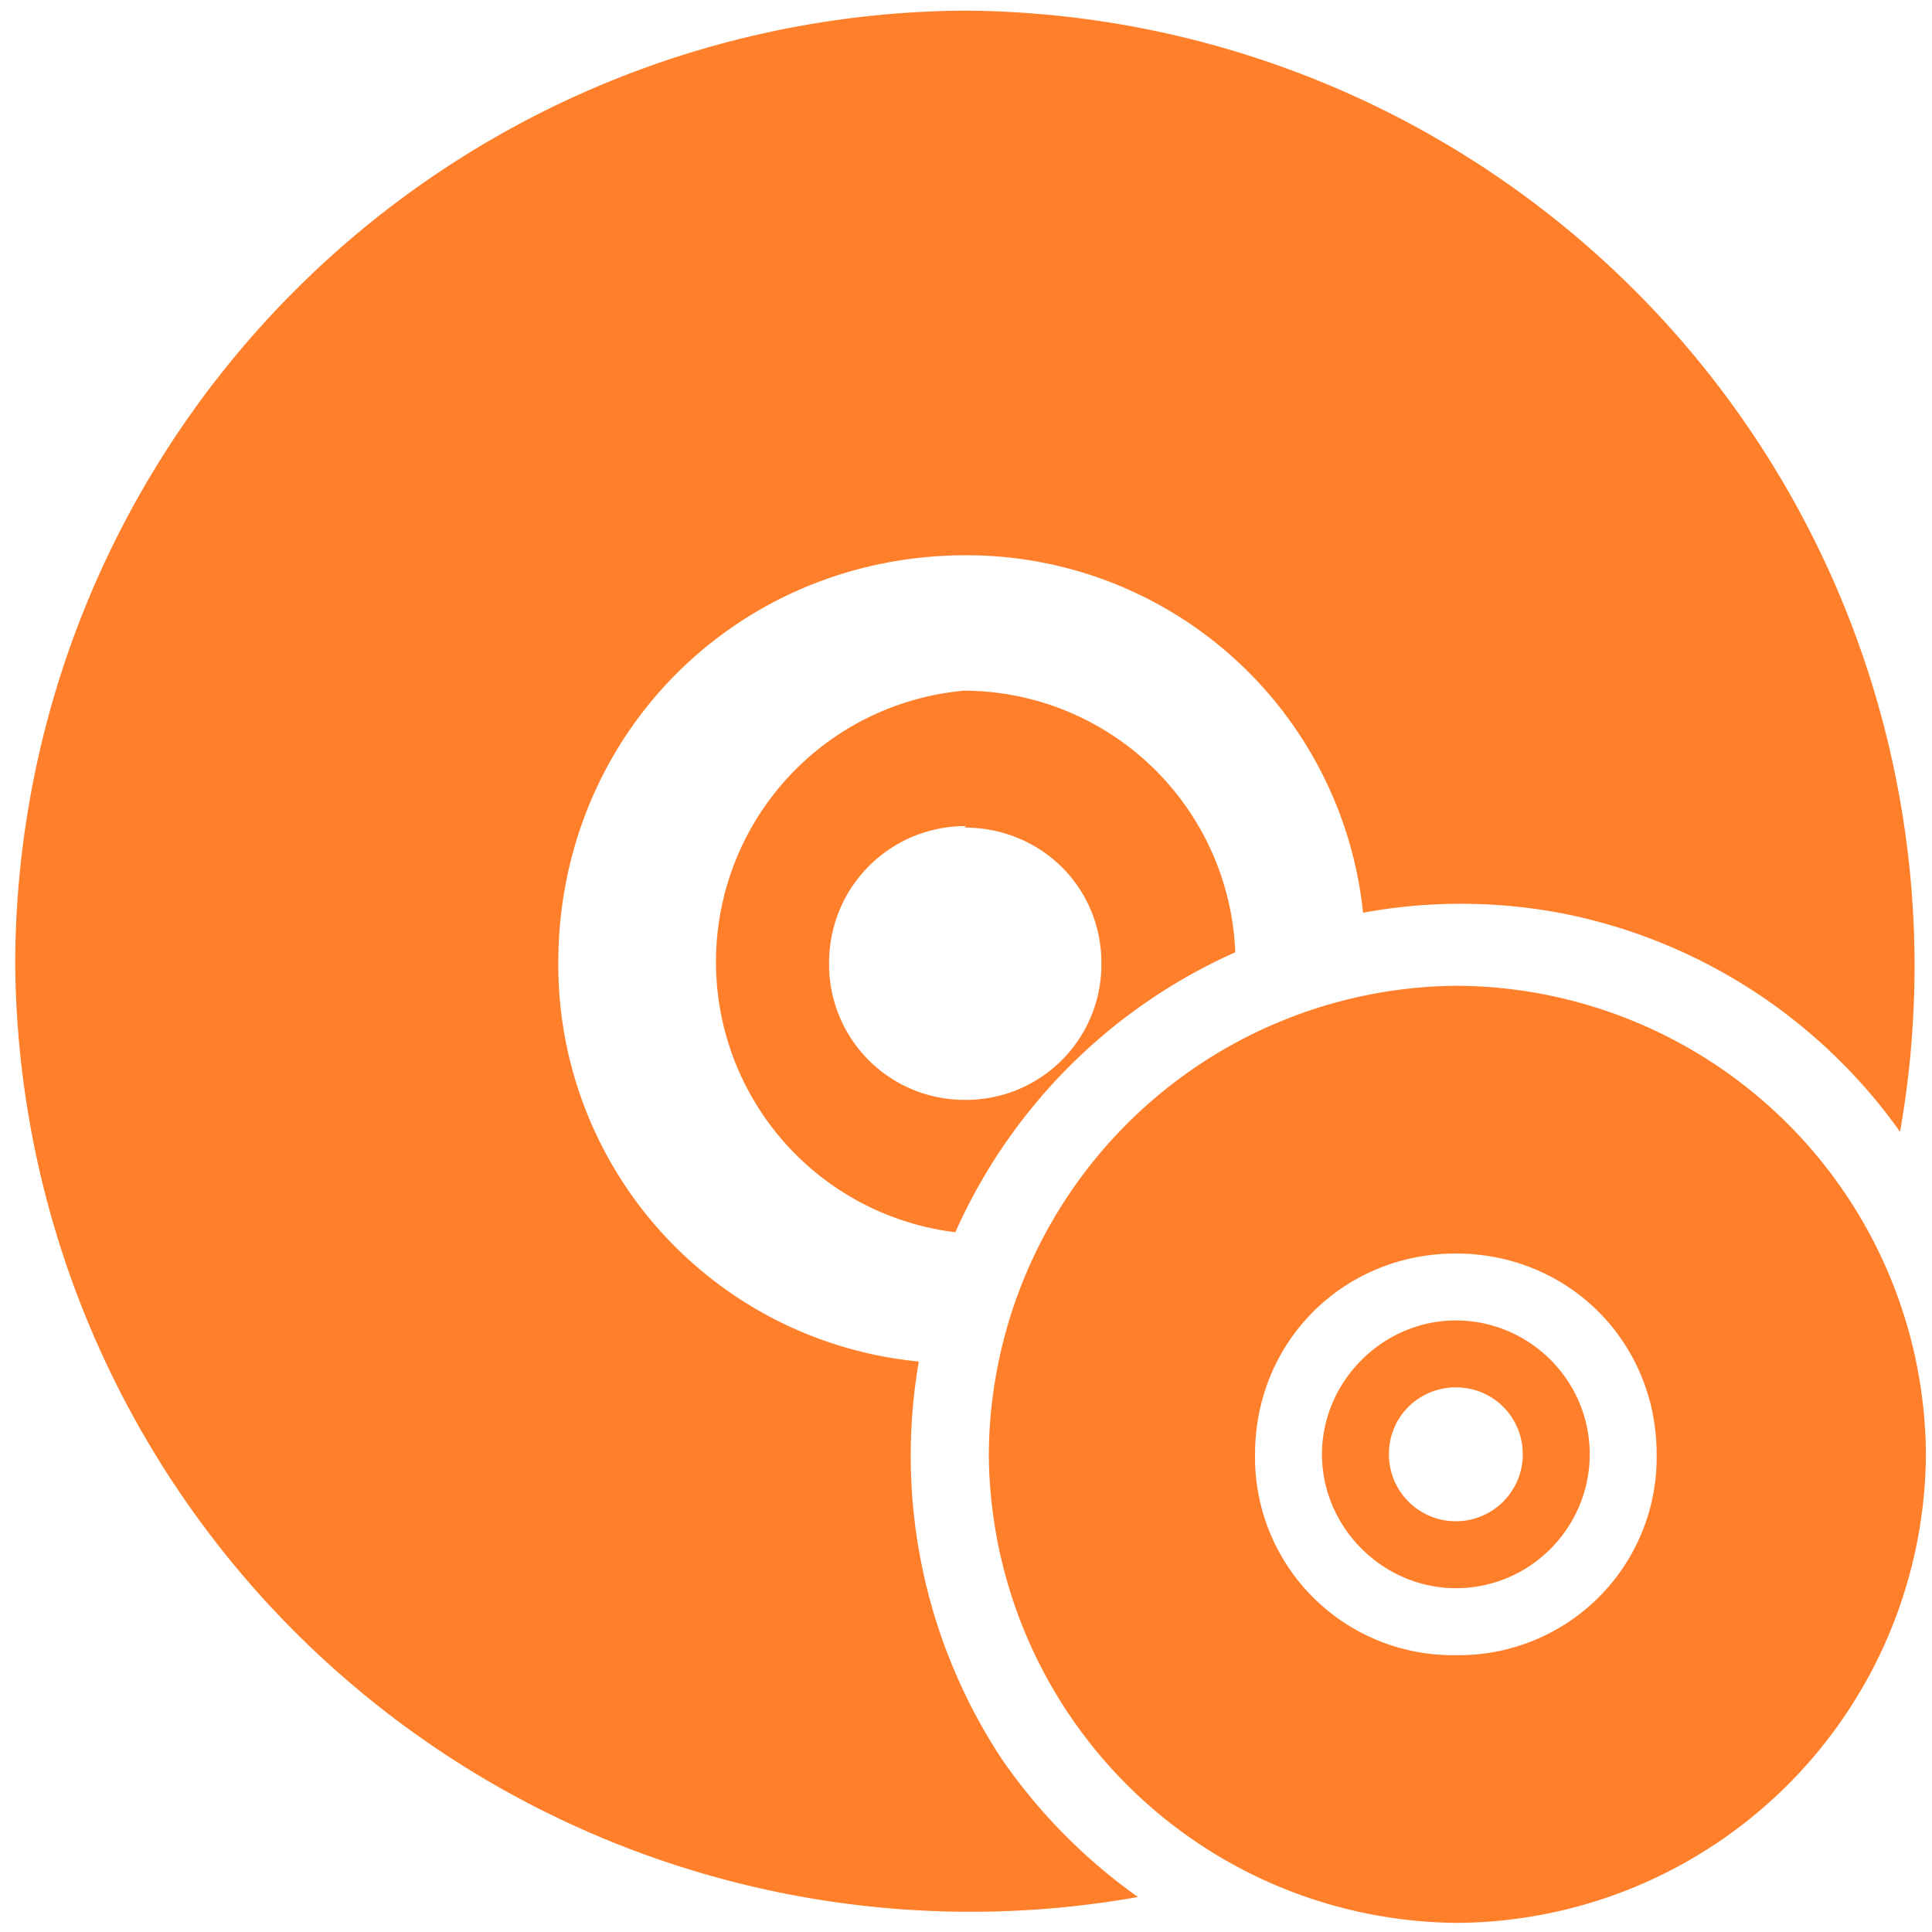 <svg xmlns="http://www.w3.org/2000/svg" width="48" height="48" viewBox="0 0 12.7 12.7"><path style="font-variant-ligatures:normal;font-variant-position:normal;font-variant-caps:normal;font-variant-numeric:normal;font-variant-alternates:normal;font-feature-settings:normal;text-indent:0;text-decoration-line:none;text-decoration-style:solid;text-decoration-color:#000;text-transform:none;text-orientation:mixed;shape-padding:0;isolation:auto;mix-blend-mode:normal" d="M6.34.07A6.28 6.28 0 0 0 .1 6.33a6.28 6.28 0 0 0 7.38 6.14 3.67 3.67 0 0 1-.89-.9 3.62 3.62 0 0 1-.55-2.62 2.62 2.62 0 0 1-2.37-2.62c0-1.5 1.18-2.68 2.68-2.68A2.62 2.62 0 0 1 8.96 6a3.54 3.54 0 0 1 1.34.01 3.57 3.57 0 0 1 2.19 1.43A6.28 6.28 0 0 0 6.35.07zm0 4.47a1.79 1.79 0 0 0-.06 3.56 3.63 3.63 0 0 1 1.84-1.84 1.79 1.79 0 0 0-1.78-1.72zm0 .9c.5 0 .9.39.9.89a.89.89 0 0 1-.9.9.89.89 0 0 1-.89-.9c0-.5.4-.9.9-.9zm3.23 1.04A3.1 3.1 0 0 0 6.5 9.56a3.1 3.1 0 0 0 3.08 3.08 3.1 3.1 0 0 0 3.08-3.08 3.1 3.1 0 0 0-3.08-3.08zm0 1.76c.74 0 1.32.58 1.32 1.32a1.3 1.3 0 0 1-1.32 1.32 1.3 1.3 0 0 1-1.32-1.32c0-.74.58-1.32 1.32-1.32zm0 .44c-.48 0-.88.4-.88.88s.4.88.88.88c.49 0 .88-.4.88-.88 0-.49-.4-.88-.88-.88zm0 .44c.25 0 .44.2.44.44a.44.44 0 0 1-.44.44.44.44 0 0 1-.44-.44c0-.25.2-.44.44-.44z" color="#bebebe" font-weight="400" font-family="sans-serif" white-space="normal" overflow="visible" fill="#ff7f2a"/></svg>